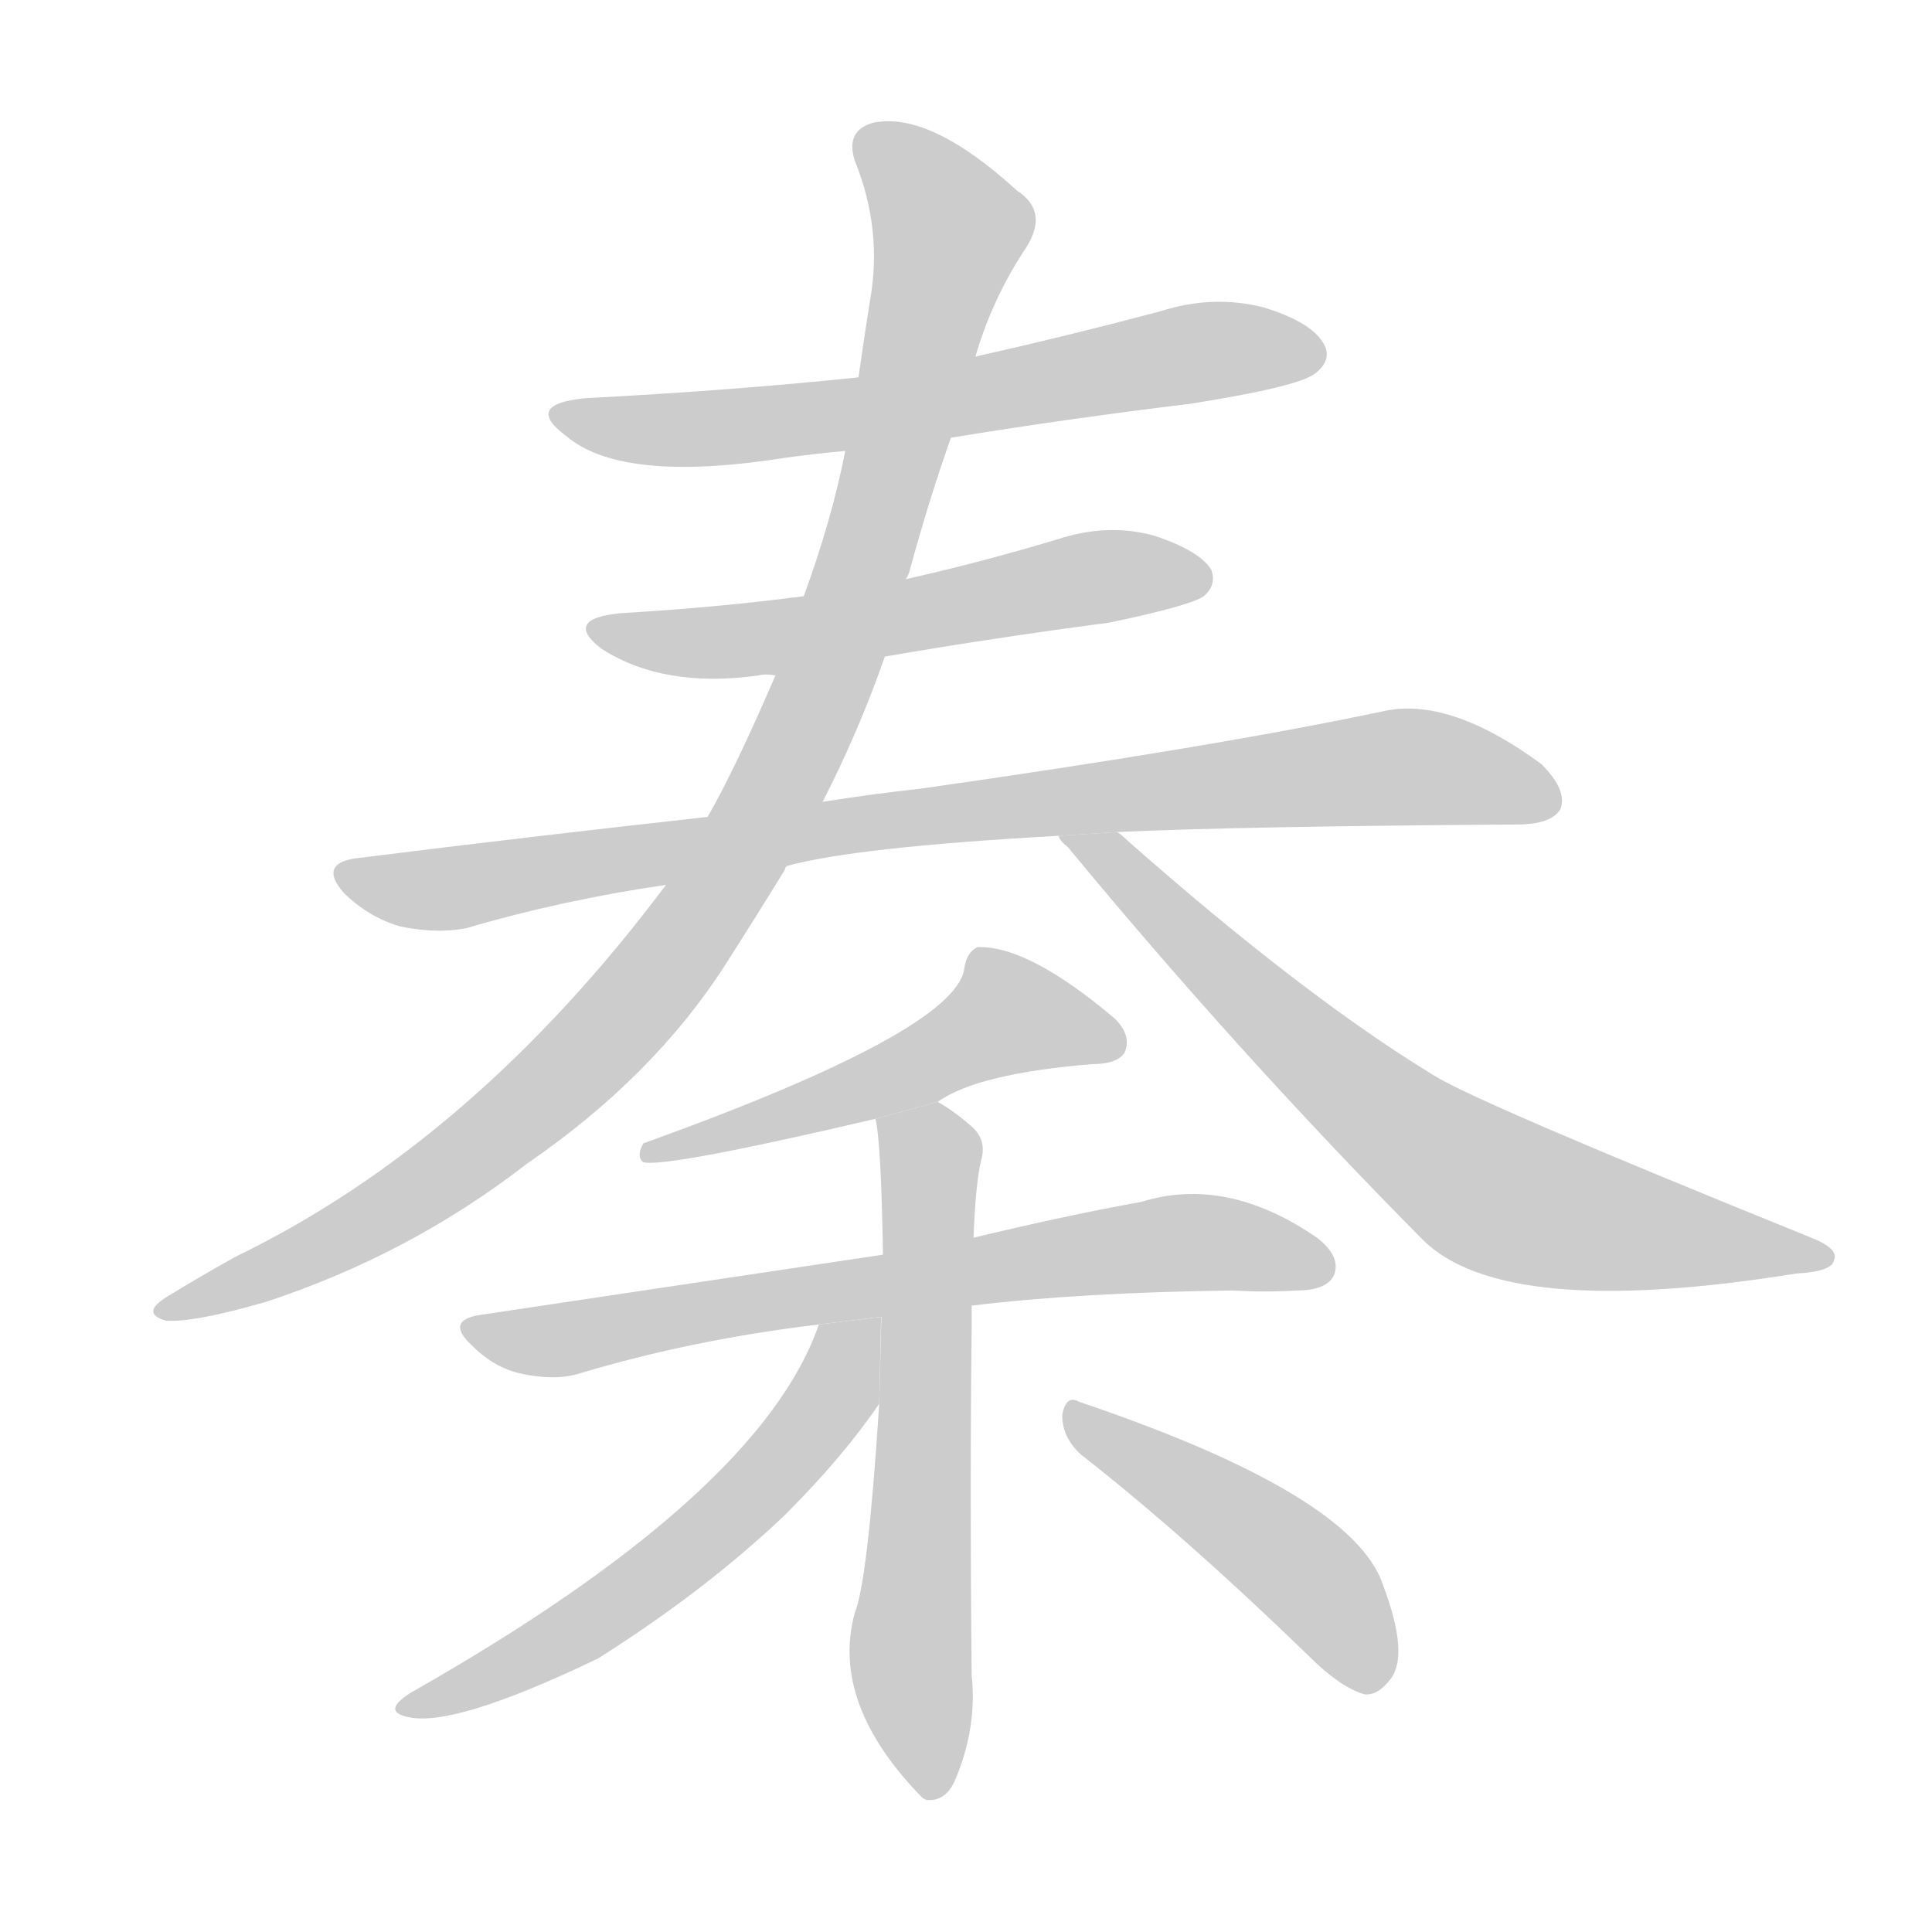 <!--
AnimCJK 2016-2018 Copyright Francois Mizessyn - https://github.com/parsimonhi/animCJK
Derived from:
    MakeMeAHanzi project - https://github.com/skishore/makemeahanzi
    Arphic PL KaitiM GB - https://apps.ubuntu.com/cat/applications/precise/fonts-arphic-gkai00mp/
    Arphic PL UKai - https://apps.ubuntu.com/cat/applications/fonts-arphic-ukai/
You can redistribute and/or modify this file under the terms of the Arphic Public License
as published by Arphic Technology Co., Ltd.
You should have received a copy of this license (the directory "APL") along with this file;
if not, see http://ftp.gnu.org/non-gnu/chinese-fonts-truetype/LICENSE.
-->
<svg id="z31206" class="acjk" version="1.1" viewBox="0 0 1024 1024" xmlns="http://www.w3.org/2000/svg" xmlns:xlink="http://www.w3.org/1999/xlink">
<style>
<![CDATA[
@keyframes z31206k {
	from {
		stroke:#c00;
		stroke-dashoffset:3334;
	}
	75% {
		stroke:#c00;
		stroke-dashoffset:0;
	}
	to {
		stroke:#000;
	}
}
#z31206 path[clip-path] {
	animation:z31206k 1s linear both;
	stroke-dasharray:3334;
	stroke-width:128;
	stroke-linecap:round;
	fill:none;
}
#z31206 path[clip-path="url(#z31206c1)"] {animation-delay:1s;}
#z31206 path[clip-path="url(#z31206c2)"] {animation-delay:2s;}
#z31206 path[clip-path="url(#z31206c3)"] {animation-delay:3s;}
#z31206 path[clip-path="url(#z31206c4)"] {animation-delay:4s;}
#z31206 path[clip-path="url(#z31206c5)"] {animation-delay:5s;}
#z31206 path[clip-path="url(#z31206c6)"] {animation-delay:6s;}
#z31206 path[clip-path="url(#z31206c7)"] {animation-delay:7s;}
#z31206 path[clip-path="url(#z31206c8)"] {animation-delay:8s;}
#z31206 path[clip-path="url(#z31206c9)"] {animation-delay:9s;}
#z31206 path[clip-path="url(#z31206c10)"] {animation-delay:10s;}
#z31206 path {fill:#ccc;}
]]>
</style>
<path id="z31206d1" d="M504 232Q565 222 631 214Q688 205 697 198Q706 191 702 183Q696 171 670 163Q643 156 615 165Q566 178 517 189L455 200Q388 207 311 211Q277 214 300 231Q328 255 407 244Q426 241 448 239L504 232 Z"/>
<path id="z31206d2" d="M469 348Q527 338 588 330Q631 321 638 316Q645 310 642 302Q636 292 612 284Q587 277 560 286Q520 298 480 307L426 316Q380 322 329 325Q298 328 319 344Q352 365 402 358Q406 357 411 358L469 348 Z"/>
<path id="z31206d3" d="M592 441Q656 438 804 437Q822 437 827 429Q831 419 817 405Q768 369 733 377Q643 396 488 418Q461 421 436 425L375 433Q284 443 188 455Q169 458 182 473Q195 486 212 491Q231 495 247 492Q298 477 353 469L417 459Q453 449 561 443L592 441 Z"/>
<path id="z31206d4" d="M436 425Q455 388 469 348L480 307Q481 306 482 303Q492 266 504 232L517 189Q526 158 544 131Q556 112 539 101Q493 59 463 65Q448 69 453 85Q468 122 461 160Q458 179 455 200L448 239Q441 275 426 316L411 358Q389 409 375 433L353 469Q251 605 125 666Q107 676 89 687Q74 696 88 700Q103 701 141 690Q217 665 279 617Q346 571 384 512Q400 487 416 461Q416 460 417 459L436 425 Z"/>
<path id="z31206d5" d="M561 443Q562 446 566 449Q656 558 754 657Q797 700 952 675Q971 674 972 668Q975 662 960 656Q782 584 760 570Q691 528 597 445Q594 442 592 441L561 443 Z"/>
<path id="z31206d6" d="M497 584Q518 569 579 564Q592 564 596 558Q600 549 591 540Q545 501 518 502Q512 505 511 514Q505 547 341 606Q337 613 341 616Q353 619 464 593L497 584 Z"/>
<path id="z31206d7" d="M515 692Q573 685 653 684Q671 685 687 684Q703 684 707 676Q711 666 698 656Q650 623 605 637Q566 644 516 656L468 665L254 697Q236 700 250 713Q262 725 276 728Q294 732 307 728Q367 710 434 702L515 692 Z"/>
<path id="z31206d8" d="M466 744Q460 838 453 855Q440 903 489 953L491 954Q501 955 506 944Q518 916 515 888Q514 788 515 705Q515 698 515 692L516 656Q517 628 520 615Q523 605 516 598Q506 589 497 584L464 593Q467 605 468 665L466 744 Z"/>
<path id="z31206d9" d="M434 702Q403 792 218 897Q202 907 216 910Q240 916 317 879Q374 843 416 803Q447 772 466 744L467 698L434 702 Z"/>
<path id="z31206d10" d="M573 771Q628 814 694 878Q710 894 723 898Q730 899 737 890Q747 877 733 840Q717 792 572 743Q565 739 563 750Q563 762 573 771 Z"/>
<defs>
	<clipPath id="z31206c1"><use xlink:href="#z31206d1"/></clipPath>
	<clipPath id="z31206c2"><use xlink:href="#z31206d2"/></clipPath>
	<clipPath id="z31206c3"><use xlink:href="#z31206d3"/></clipPath>
	<clipPath id="z31206c4"><use xlink:href="#z31206d4"/></clipPath>
	<clipPath id="z31206c5"><use xlink:href="#z31206d5"/></clipPath>
	<clipPath id="z31206c6"><use xlink:href="#z31206d6"/></clipPath>
	<clipPath id="z31206c7"><use xlink:href="#z31206d7"/></clipPath>
	<clipPath id="z31206c8"><use xlink:href="#z31206d8"/></clipPath>
	<clipPath id="z31206c9"><use xlink:href="#z31206d9"/></clipPath>
	<clipPath id="z31206c10"><use xlink:href="#z31206d10"/></clipPath>
</defs>
<path pathLength="3333" clip-path="url(#z31206c1)" d="M299 220L696 187"/>
<path pathLength="3333" clip-path="url(#z31206c2)" d="M318 332L637 307"/>
<path pathLength="3333" clip-path="url(#z31206c3)" d="M188 466L748 406L824 419"/>
<path pathLength="3333" clip-path="url(#z31206c4)" d="M461 71L505 126L400 440L282 585L88 693"/>
<path pathLength="3333" clip-path="url(#z31206c5)" d="M572 449L786 629L965 668"/>
<path pathLength="3333" clip-path="url(#z31206c6)" d="M590 554L530 536L350 610"/>
<path pathLength="3333" clip-path="url(#z31206c7)" d="M250 703L703 667"/>
<path pathLength="3333" clip-path="url(#z31206c8)" d="M470 601L494 631L492 950"/>
<path pathLength="3333" clip-path="url(#z31206c9)" d="M461 706L363 823L218 902"/>
<path pathLength="3333" clip-path="url(#z31206c10)" d="M570 751L682 825L733 891"/>
</svg>